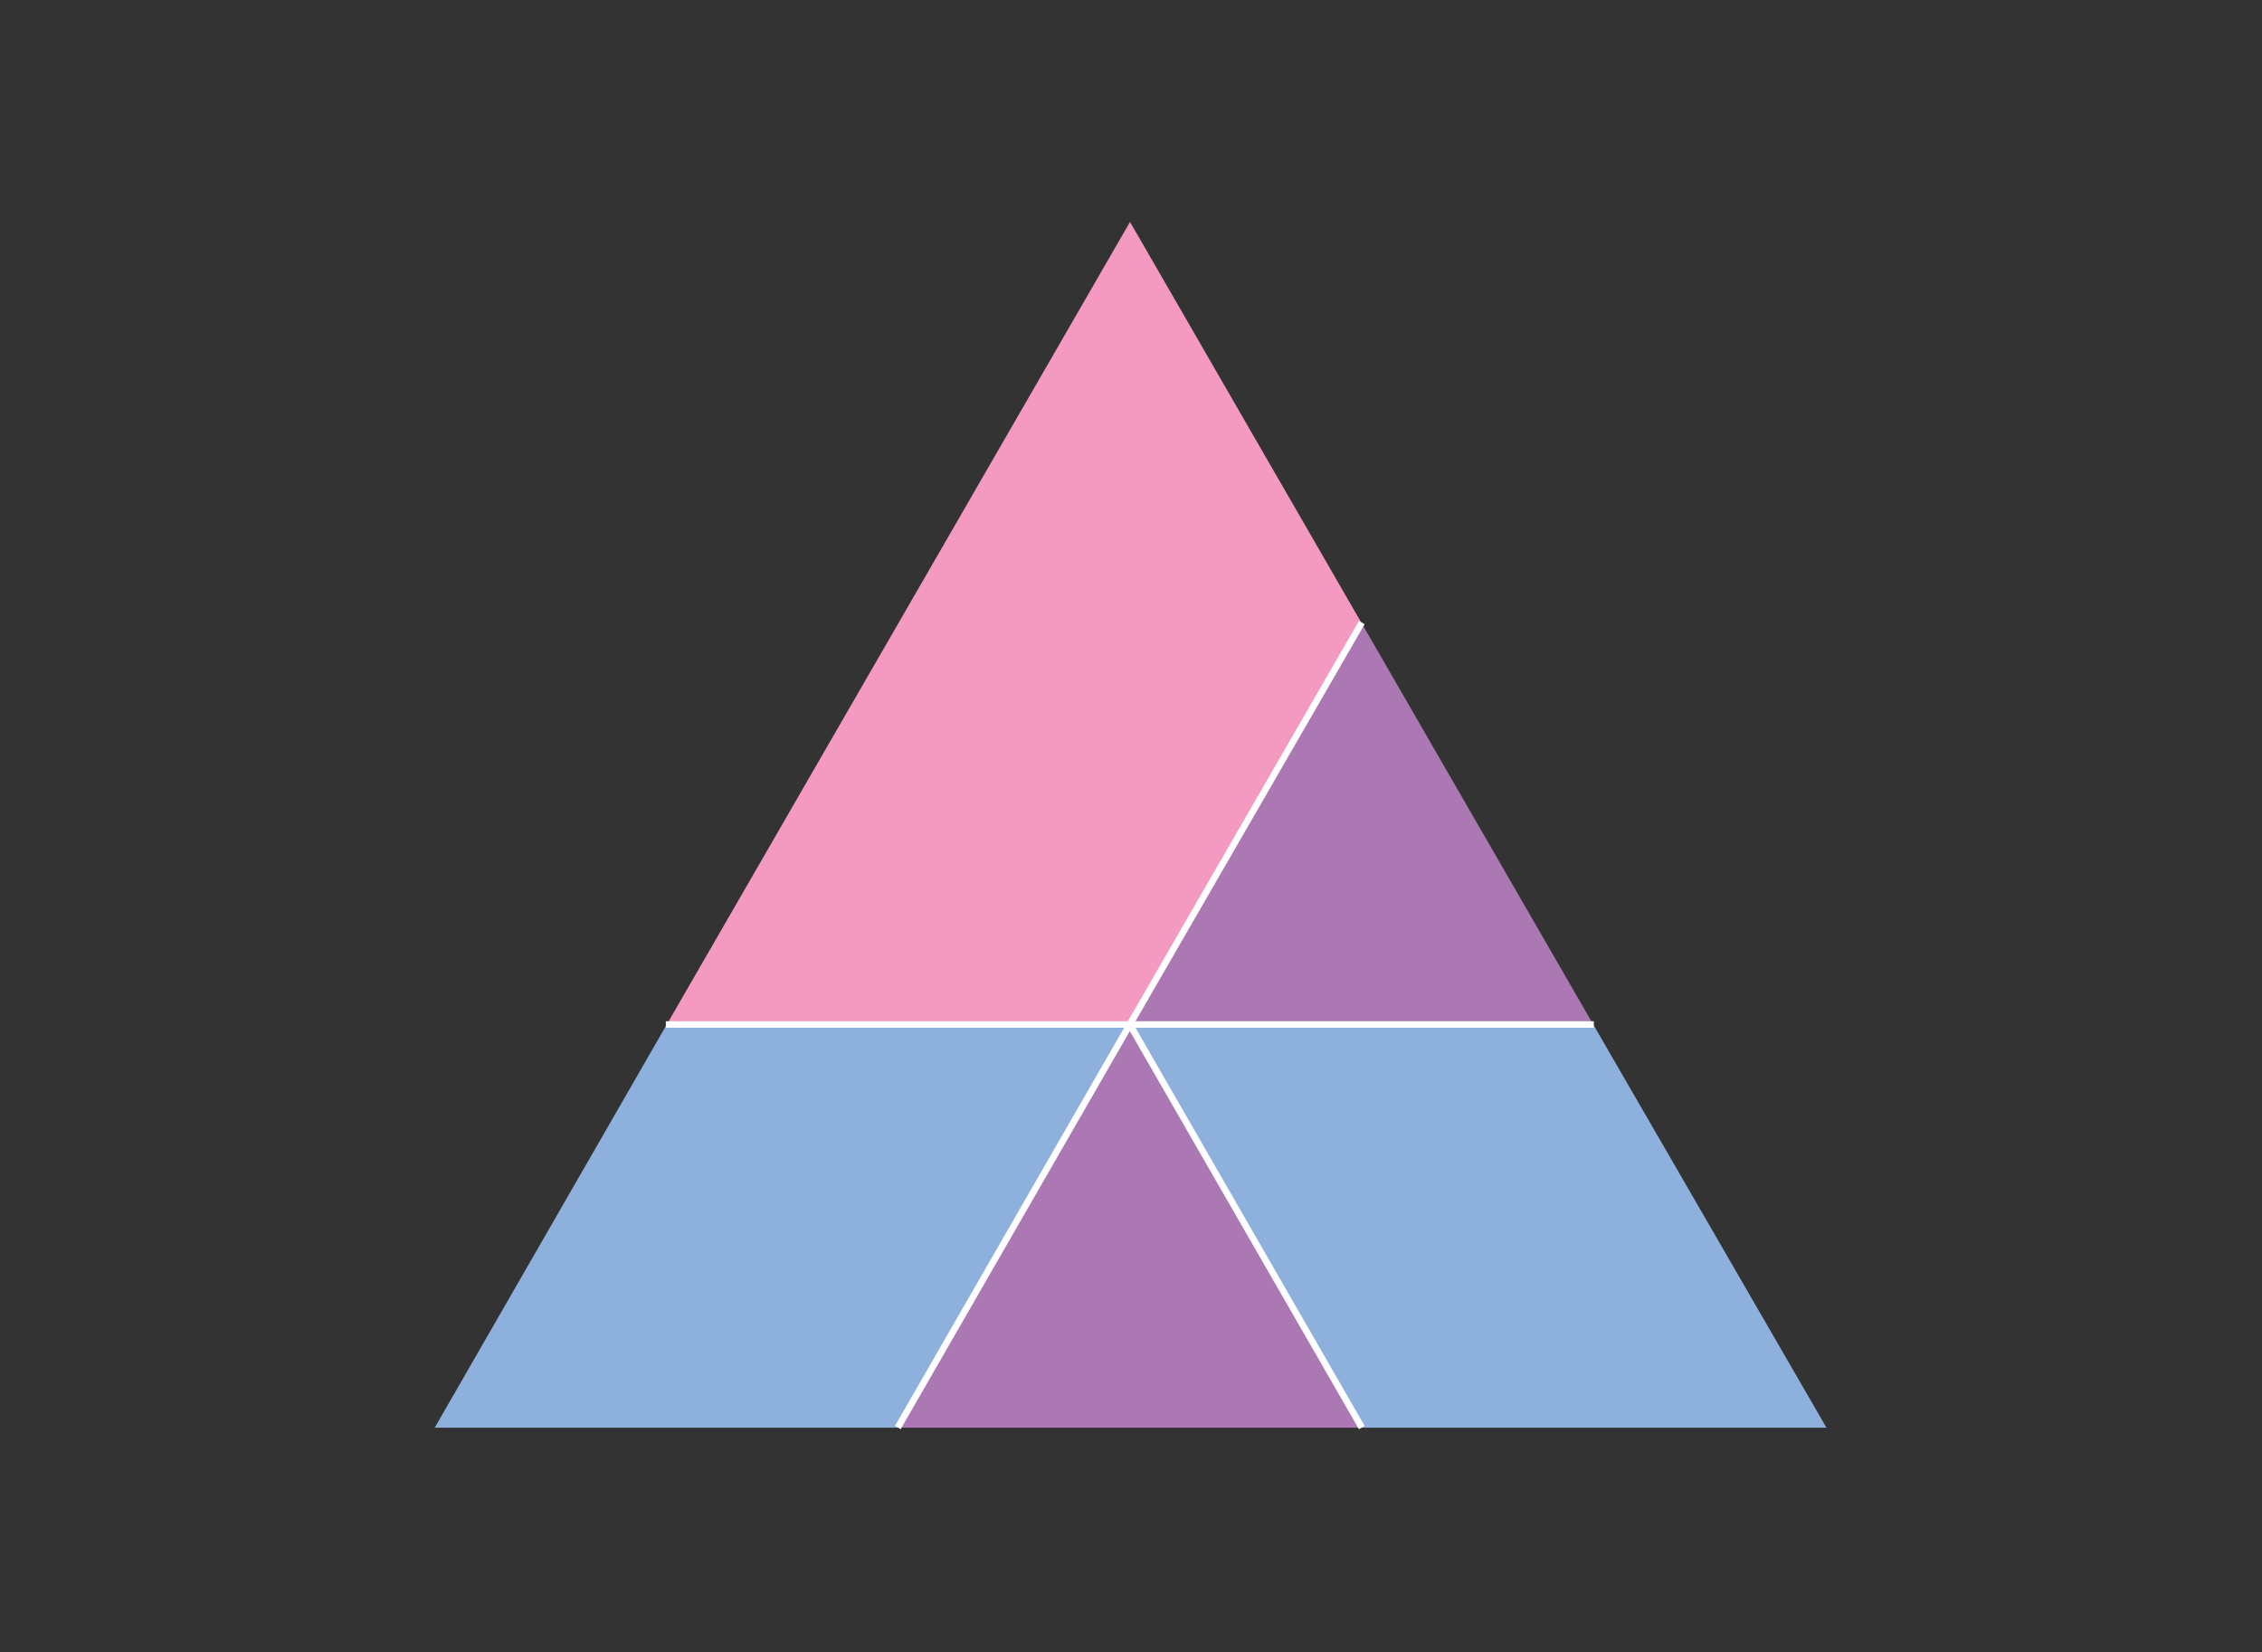 
<svg xmlns="http://www.w3.org/2000/svg" version="1.1" xmlns:xlink="http://www.w3.org/1999/xlink" preserveAspectRatio="none" x="0px" y="0px" width="345px" height="252px" viewBox="0 0 345 252">
<rect x="0" y="0" width="345" height="252" fill="#333333" stroke="none"/>
<defs>
<g id="Duplicate_Items_Folder_vsdvsb_5_Layer2_0_FILL">
<path fill="#8DB0DD" stroke="none" d="
M 50.5 35
L 30.3 35 40.4 52.55 60.65 52.55 50.5 35 Z"/>
</g>

<g id="Duplicate_Items_Folder_vsdvsb_5_Layer2_1_FILL">
<path fill="#8DB0DD" stroke="none" d="
M 30.3 35
L 10.1 35 0 52.55 20.2 52.55 30.3 35 Z"/>
</g>

<g id="Duplicate_Items_Folder_vsdvsb_5_Layer2_2_FILL">
<path fill="#AB78B4" stroke="none" d="
M 40.4 17.5
L 30.3 35 50.5 35 40.4 17.5 Z"/>
</g>

<g id="Duplicate_Items_Folder_vsdvsb_5_Layer2_3_FILL">
<path fill="#AB78B4" stroke="none" d="
M 20.2 52.55
L 40.4 52.55 30.3 35 20.2 52.55 Z"/>
</g>

<g id="Duplicate_Items_Folder_vsdvsb_5_Layer2_4_FILL">
<path fill="#F49AC1" stroke="none" d="
M 30.3 0
L 10.1 35 30.3 35 40.4 17.5 30.3 0 Z"/>
</g>

<path id="Duplicate_Items_Folder_vsdvsb_5_Layer1_0_1_STROKES" stroke="#FFFFFF" stroke-width="1" stroke-linejoin="bevel" stroke-linecap="butt" fill="none" d="
M 70.491 30.34
L -0.206 30.34 35.143 -30.905"/>

<path id="Duplicate_Items_Folder_vsdvsb_5_Layer1_1_1_STROKES" stroke="#FFFFFF" stroke-width="1" stroke-linejoin="bevel" stroke-linecap="butt" fill="none" d="
M -35.554 91.761
L -0.206 30.34 35.143 91.761"/>

<path id="Duplicate_Items_Folder_vsdvsb_5_Layer1_2_1_STROKES" stroke="#FFFFFF" stroke-width="1" stroke-linejoin="bevel" stroke-linecap="butt" fill="none" d="
M -70.902 30.34
L -0.206 30.34"/>
</defs>

<g transform="matrix( 1, 0, 0, 1, 172.55,126) ">
<g transform="matrix( 3.5, 0, 0, 3.5, -106.25,-92.15) ">
<use xlink:href="#Duplicate_Items_Folder_vsdvsb_5_Layer2_0_FILL"/>
</g>

<g transform="matrix( 3.5, 0, 0, 3.5, -106.25,-92.15) ">
<use xlink:href="#Duplicate_Items_Folder_vsdvsb_5_Layer2_1_FILL"/>
</g>

<g transform="matrix( 3.5, 0, 0, 3.5, -106.25,-92.15) ">
<use xlink:href="#Duplicate_Items_Folder_vsdvsb_5_Layer2_2_FILL"/>
</g>

<g transform="matrix( 3.5, 0, 0, 3.5, -106.25,-92.15) ">
<use xlink:href="#Duplicate_Items_Folder_vsdvsb_5_Layer2_3_FILL"/>
</g>

<g transform="matrix( 3.5, 0, 0, 3.5, -106.25,-92.15) ">
<use xlink:href="#Duplicate_Items_Folder_vsdvsb_5_Layer2_4_FILL"/>
</g>

<g transform="matrix( 3.5, 0, 0, 3.5, -106.25,-92.15) ">
<use xlink:href="#Duplicate_Items_Folder_vsdvsb_5_Layer1_0_1_STROKES" transform="matrix( 0.286, 0, 0, 0.286, 30.35,26.3) "/>
</g>

<g transform="matrix( 3.5, 0, 0, 3.5, -106.25,-92.15) ">
<use xlink:href="#Duplicate_Items_Folder_vsdvsb_5_Layer1_1_1_STROKES" transform="matrix( 0.286, 0, 0, 0.286, 30.35,26.3) "/>
</g>

<g transform="matrix( 3.5, 0, 0, 3.5, -106.25,-92.15) ">
<use xlink:href="#Duplicate_Items_Folder_vsdvsb_5_Layer1_2_1_STROKES" transform="matrix( 0.286, 0, 0, 0.286, 30.35,26.3) "/>
</g>
</g>
</svg>
